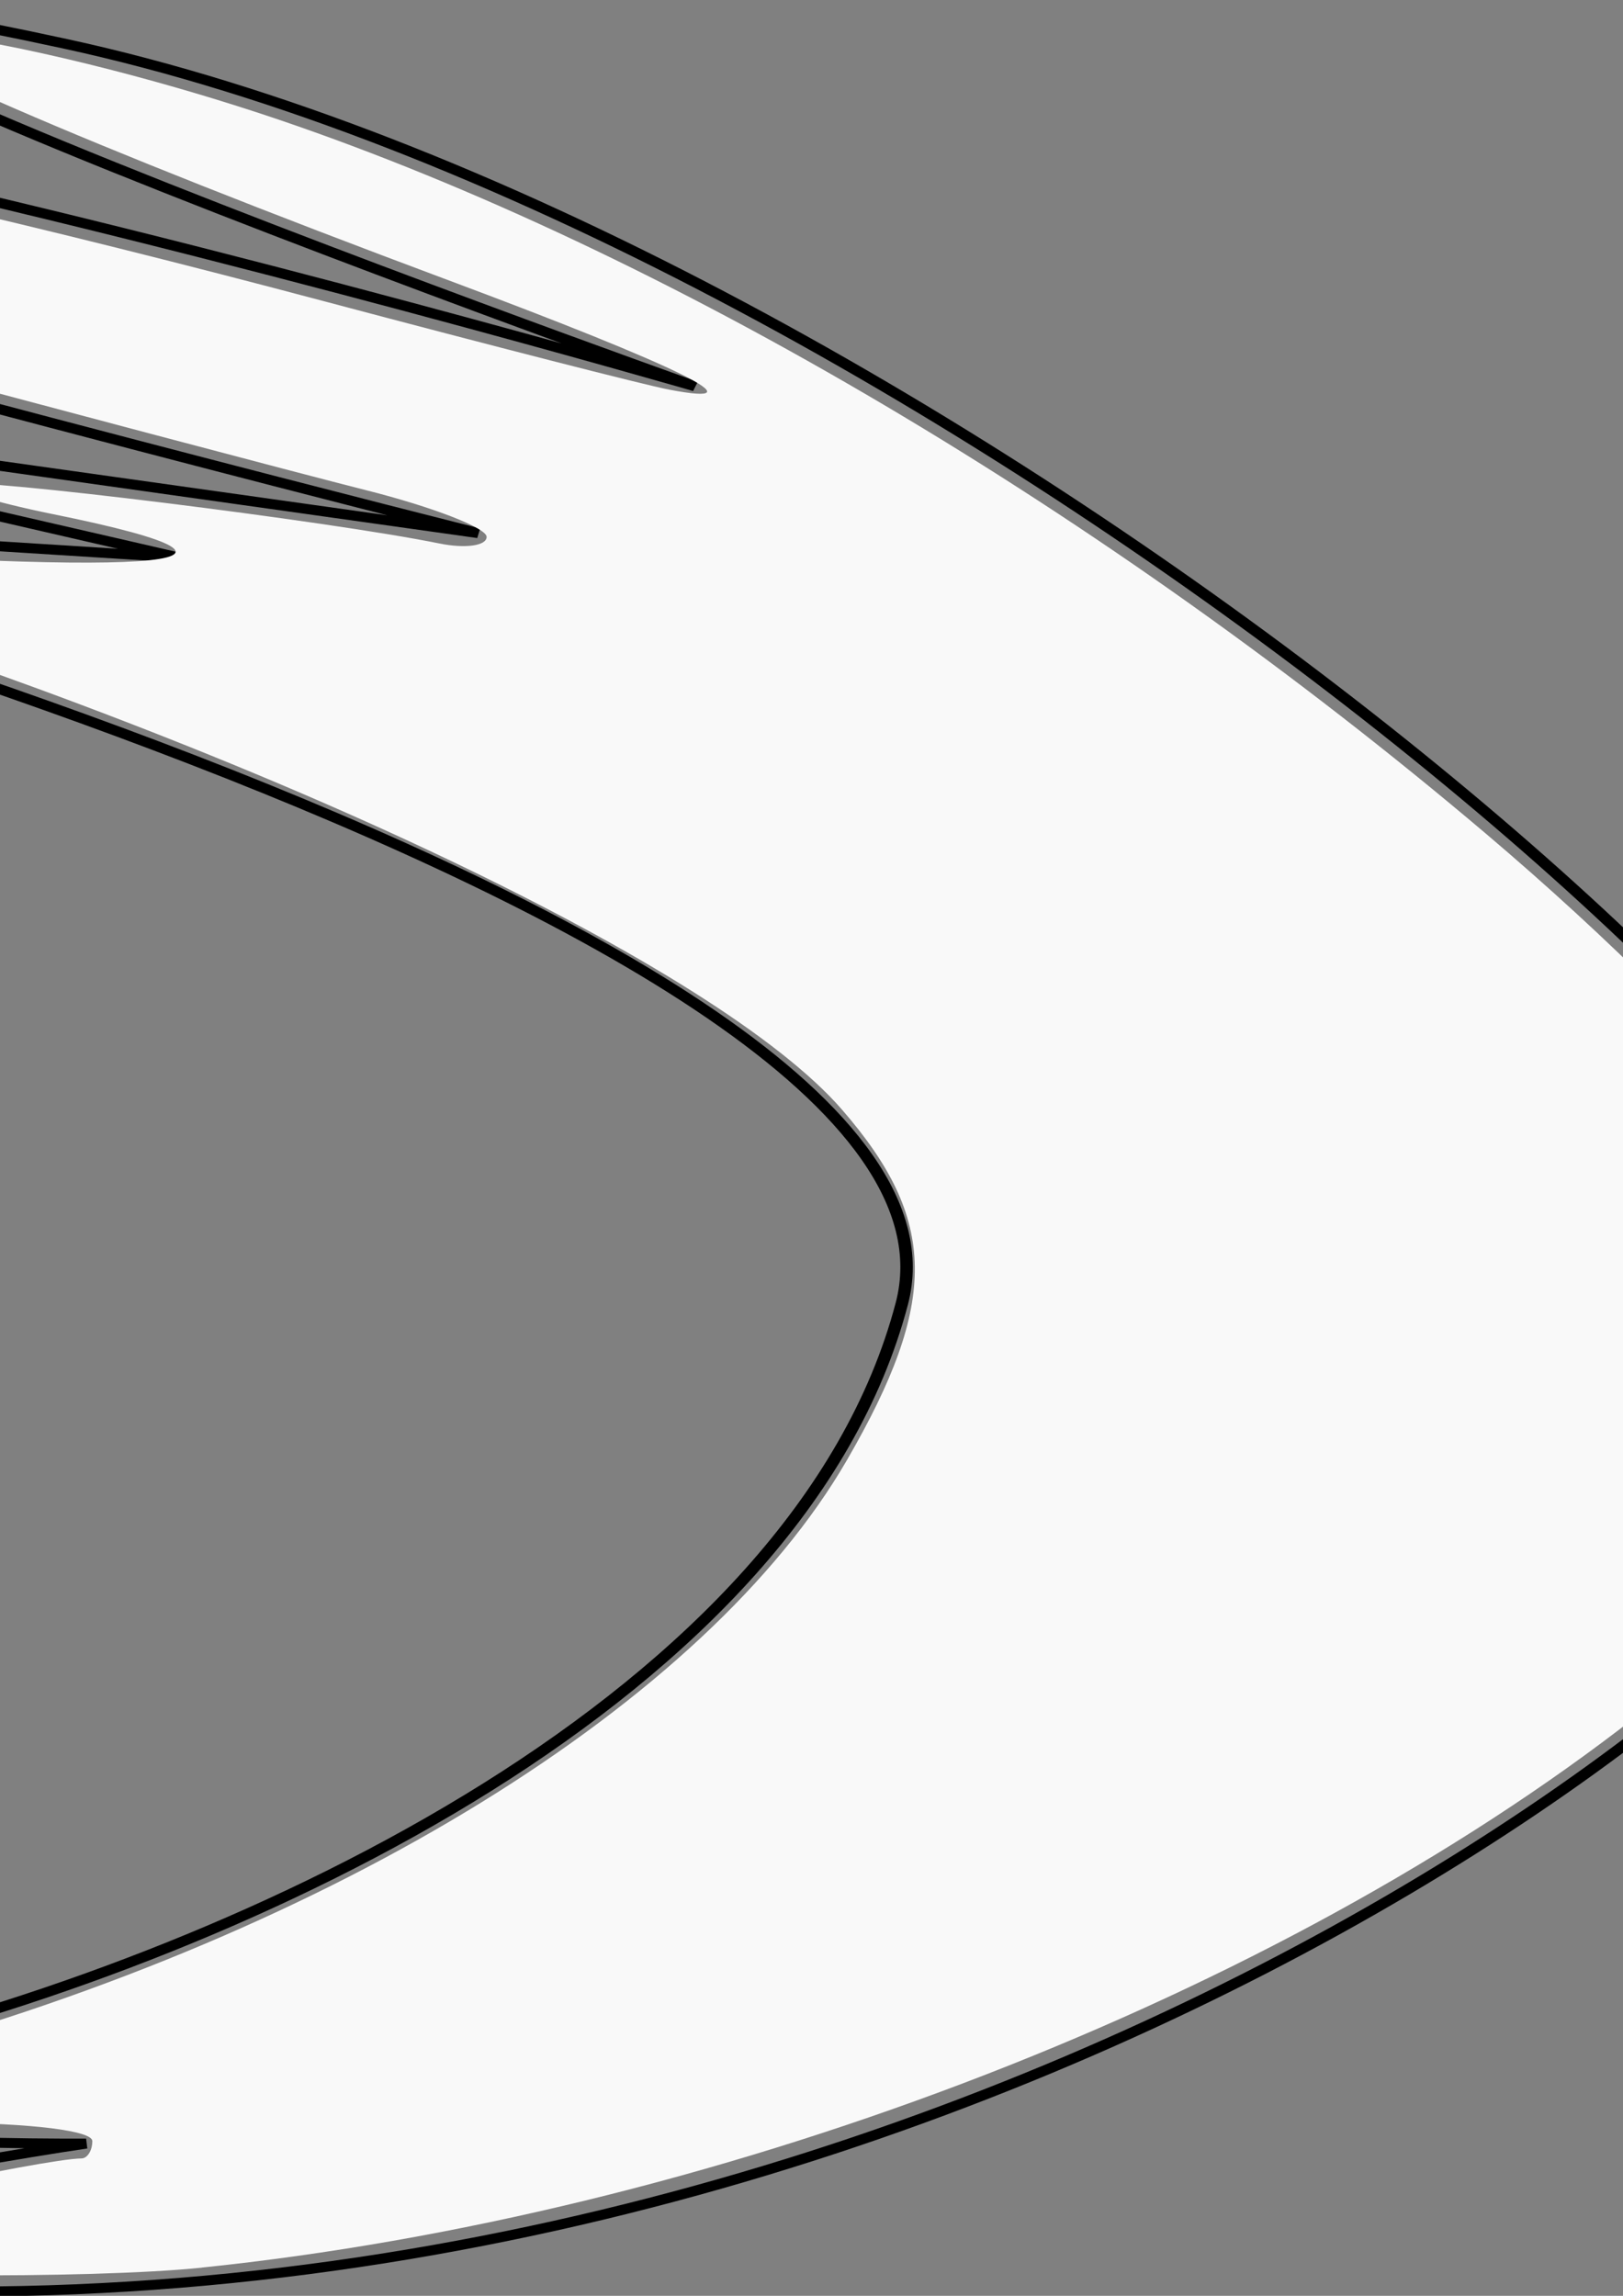 <?xml version="1.0" encoding="UTF-8" standalone="no"?>
<!-- Created with Inkscape (http://www.inkscape.org/) -->

<svg
   xmlns:dc="http://purl.org/dc/elements/1.1/"
   xmlns:cc="http://creativecommons.org/ns#"
   xmlns:rdf="http://www.w3.org/1999/02/22-rdf-syntax-ns#"
   xmlns:svg="http://www.w3.org/2000/svg"
   xmlns="http://www.w3.org/2000/svg"
   xmlns:sodipodi="http://sodipodi.sourceforge.net/DTD/sodipodi-0.dtd"
   xmlns:inkscape="http://www.inkscape.org/namespaces/inkscape"
   width="210mm"
   height="297mm"
   viewBox="0 0 210 297"
   version="1.1"
   id="svg8"
   inkscape:version="0.92.4 (5da689c313, 2019-01-14)"
   sodipodi:docname="slash.svg">
  <rect x="0" y="0" width="210" height="297" fill="#808080" stroke="none"/>
  <defs
     id="defs2" />
  <sodipodi:namedview
     id="base"
     pagecolor="#ffffff"
     bordercolor="#666666"
     borderopacity="1.0"
     inkscape:pageopacity="0.0"
     inkscape:pageshadow="2"
     inkscape:zoom="0.49497475"
     inkscape:cx="1315.6356"
     inkscape:cy="521.96175"
     inkscape:document-units="mm"
     inkscape:current-layer="layer1"
     showgrid="false"
     inkscape:window-width="1920"
     inkscape:window-height="1001"
     inkscape:window-x="-9"
     inkscape:window-y="-9"
     inkscape:window-maximized="1" />
  <g
     inkscape:label="Camada 1"
     inkscape:groupmode="layer"
     id="layer1"
     transform="scale(5,4) translate(-20 0)">
    <path
       style="fill:none;stroke:#000000;stroke-width:0.322px;stroke-linecap:butt;stroke-linejoin:miter;stroke-opacity:1"
       d="M 13.669,73.823 C 43.603,76.989 68.994,53.248 70.063,44.939 71.132,36.63 43.603,7.351 21.687,1.416 -0.229,-4.519 37.991,12.495 37.991,12.495 c 0,0 -49.178,-17.805 -35.28,-5.144 15.769,5.539 29.667,9.892 29.667,9.892 L 5.384,12.495 24.627,18.034 4.582,16.451 c 0,0 41.427,13.057 38.754,25.718 -2.673,12.661 -16.838,20.97 -27.261,24.136 -10.424,3.165 6.155,3.021 6.155,3.021 0,0 -16.271,2.978 -8.561,4.497 z"
       id="path29"
       inkscape:connector-curvature="0" />
    <path
       style="fill:#f9f9f9;stroke-width:0.46"
       d="m 25.223,73.337 c 13.068,-1.688 27.235,-8.406 36.664,-17.386 5.091,-4.849 7.749,-8.913 7.749,-11.852 0,-3.068 -4.712,-10.284 -11.201,-17.155 C 48.633,16.568 37.169,8.095 27.218,3.872 22.964,2.067 18.027,0.732 16.881,1.077 c -0.842,0.253 5.366,3.622 14.671,7.962 6.078,2.835 8.187,4.138 5.766,3.563 -0.624,-0.148 -4.621,-1.427 -8.882,-2.843 C 13.637,4.844 2.932,2.415 1.178,3.573 0.346,4.123 0.351,4.15 1.628,5.574 2.674,6.74 5.167,7.769 14.639,10.944 c 6.444,2.16 13.12,4.37 14.836,4.91 1.715,0.54 3.118,1.219 3.118,1.509 0,0.29 -0.553,0.385 -1.228,0.213 -2.828,-0.722 -12.003,-2.141 -12.443,-1.924 -0.262,0.129 0.841,0.569 2.452,0.977 6.745,1.708 2.404,2.072 -9.947,0.835 l -2.835,-0.284 5.103,1.999 c 13.308,5.213 24.892,12.101 28.092,16.705 2.478,3.565 2.508,6.206 0.13,11.338 -3.635,7.843 -13.254,15.254 -24.988,19.252 -4.517,1.539 -4.097,2.115 1.586,2.172 2.313,0.024 3.874,0.265 3.874,0.599 0,0.308 -0.128,0.561 -0.283,0.562 -0.957,0.008 -7.689,1.816 -8.788,2.361 l -1.323,0.656 1.512,0.417 c 1.498,0.413 8.807,0.474 11.717,0.098 z"
       id="path31"
       inkscape:connector-curvature="0" />
  </g>
</svg>
